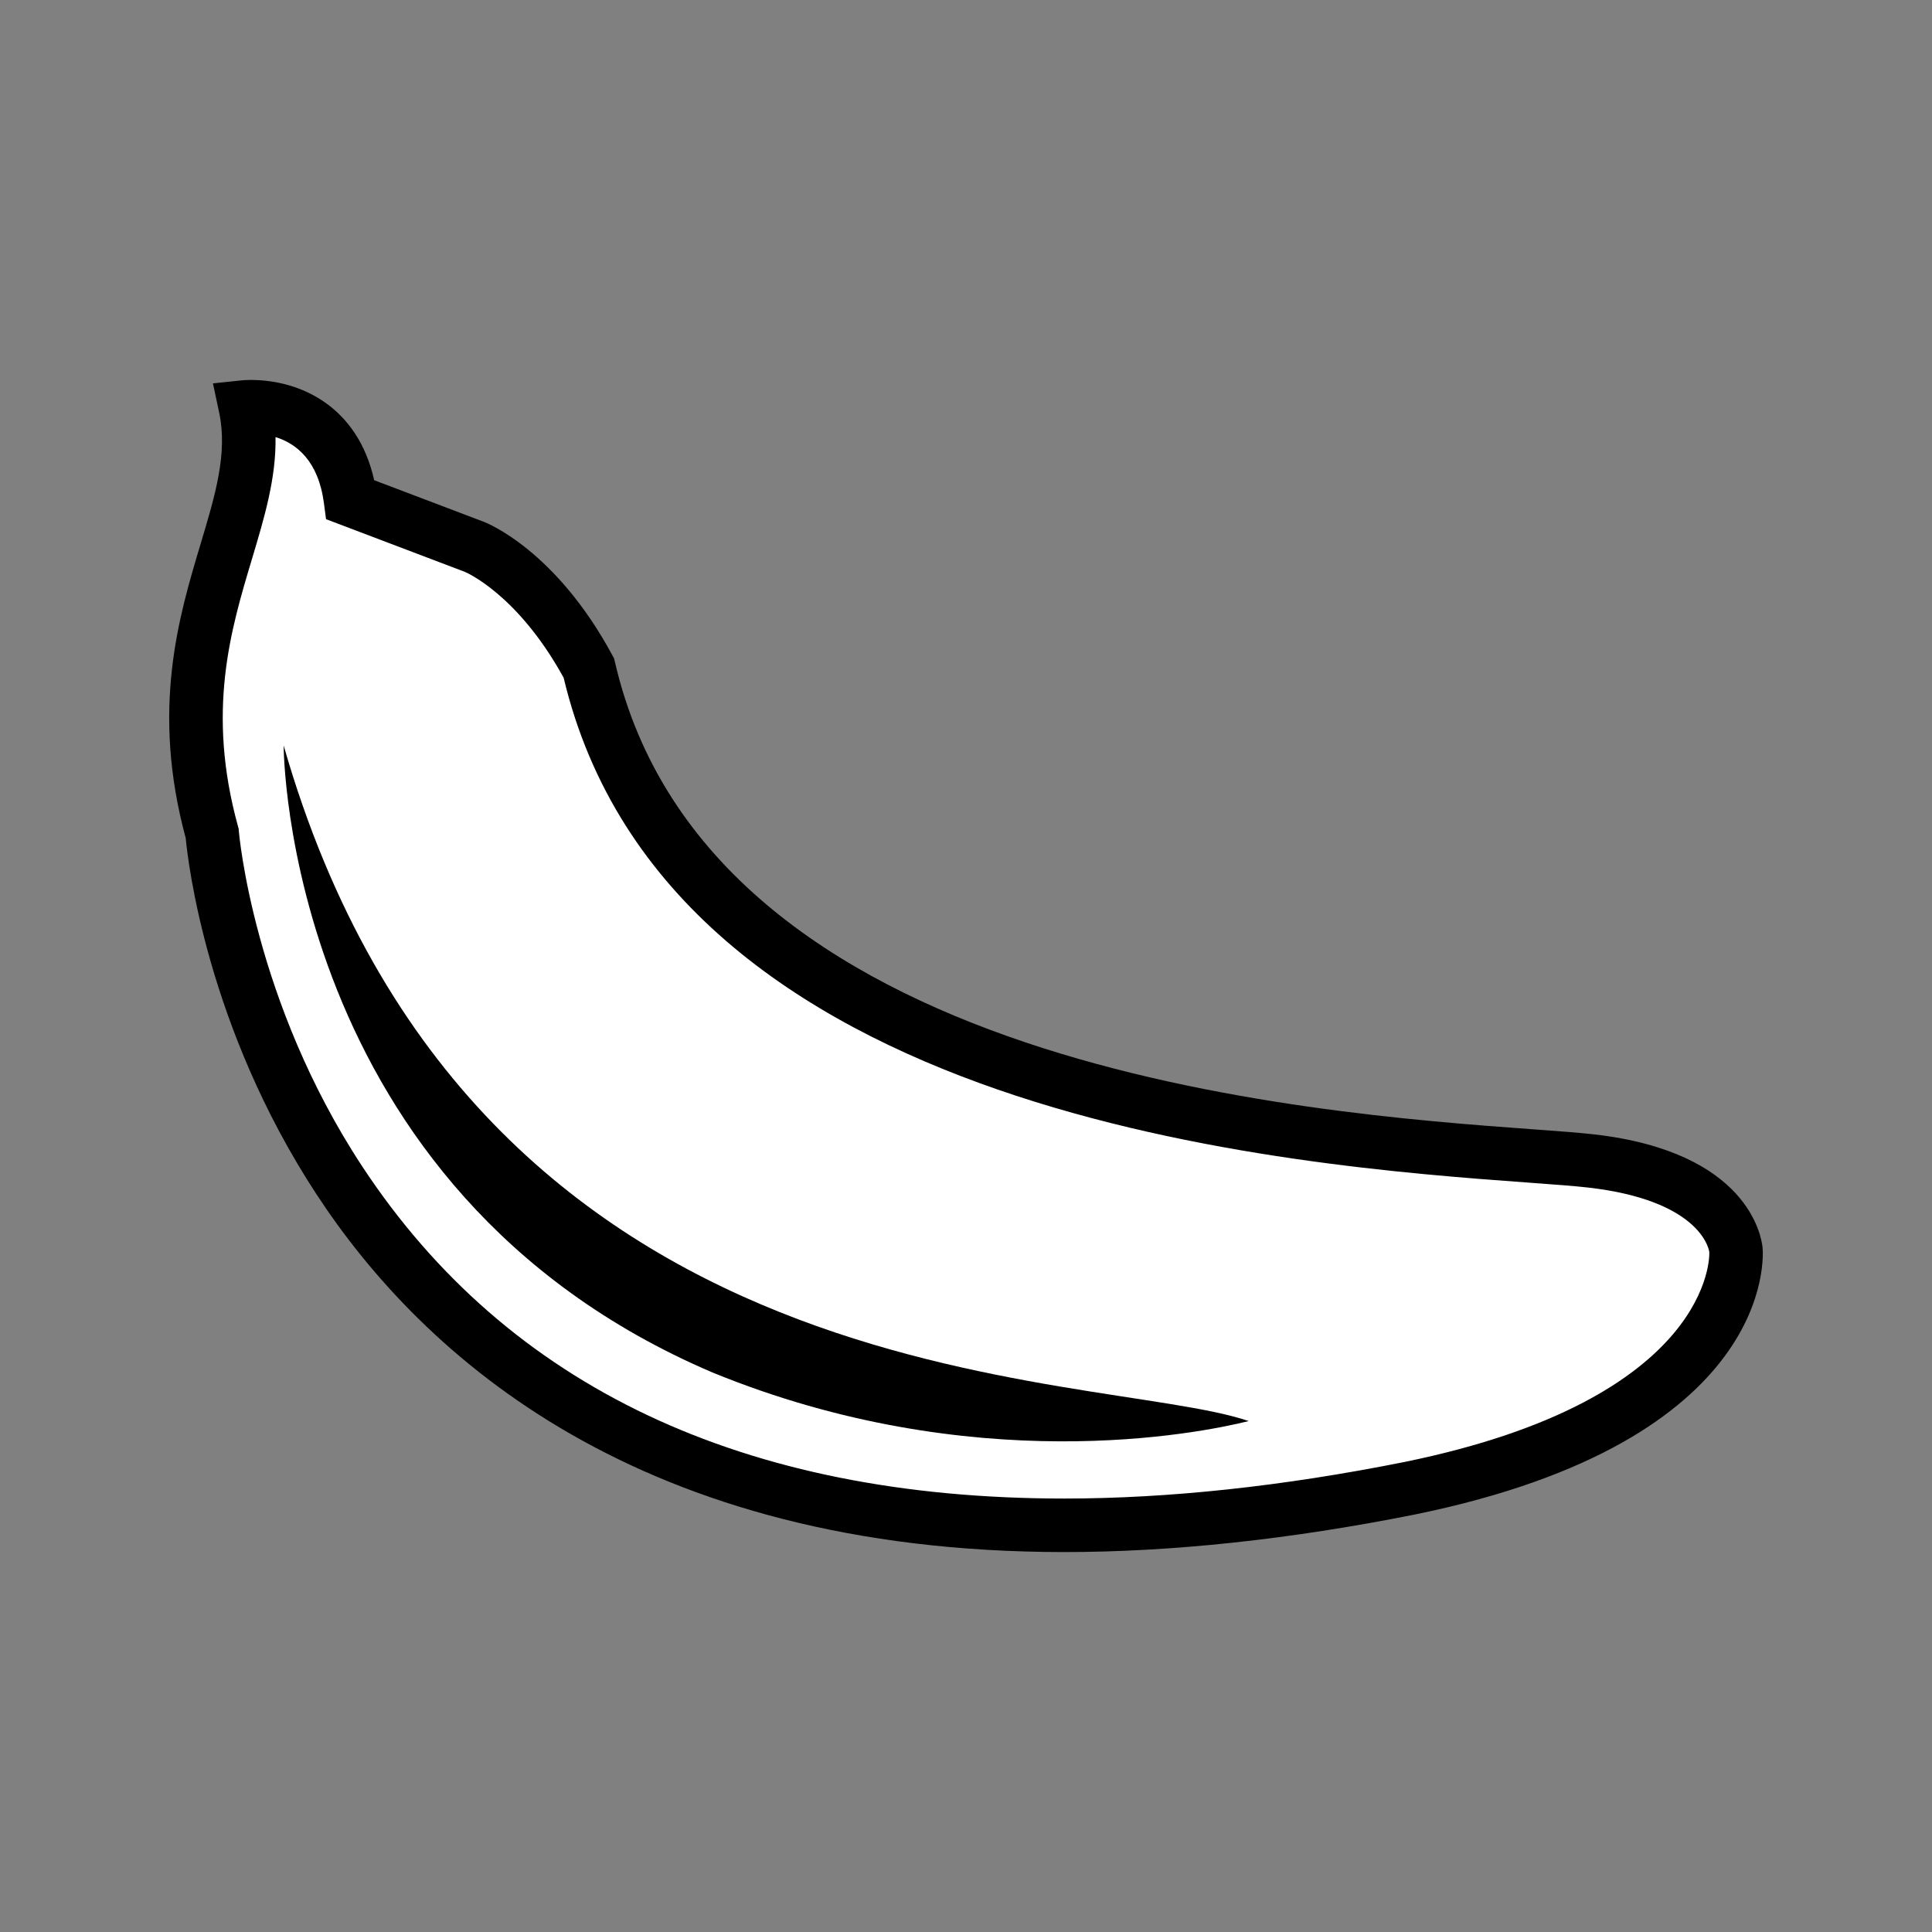 <?xml version="1.0" encoding="utf-8"?>
<!-- Generator: Adobe Illustrator 16.0.0, SVG Export Plug-In . SVG Version: 6.00 Build 0)  -->
<!DOCTYPE svg PUBLIC "-//W3C//DTD SVG 1.1//EN" "http://www.w3.org/Graphics/SVG/1.1/DTD/svg11.dtd">
<svg version="1.1" id="Calque_1" xmlns="http://www.w3.org/2000/svg" xmlns:xlink="http://www.w3.org/1999/xlink" x="0px" y="0px"
	 width="250px" height="250px" viewBox="0 0 250 250" enable-background="new 0 0 250 250" xml:space="preserve">
<rect x="0" y="0" width="250" height="250" fill="#808080" stroke="none"/>
<g>
	<linearGradient id="SVGID_1_" gradientUnits="userSpaceOnUse" x1="79.314" y1="184.505" x2="137.481" y2="98.27">
		<stop  offset="0" style="stop-color:#FFFFFF"/>
		<stop  offset="0.855" style="stop-color:#FFFFFF"/>
		<stop  offset="1" style="stop-color:#FFFFFF"/>
	</linearGradient>
	<path fill="url(#SVGID_1_)" d="M28.894,107.844c0,0,8.788,113.952,154.919,84.739c44.305-9.046,42.254-30.814,42.254-30.814
		s-0.511-9.454-18.714-11.54c-18.206-2.093-115.549-2.426-129.715-63.775C70.83,73.806,62.813,70.759,62.813,70.759l-16.021-6.083
		c-1.723-13.143-13.609-12.025-13.609-12.025C36.355,67.542,21.465,80.861,28.894,107.844z"/>
	<g>
		<path d="M137.706,200.836c-0.004,0-0.007,0-0.01,0c-54.923-0.002-82.938-25.197-96.766-46.333
			c-14.143-21.614-16.609-42.976-16.897-46.046C19.531,91.801,23.1,79.908,25.97,70.342c1.885-6.276,3.511-11.697,2.387-16.968
			l-0.802-3.764l3.864-0.406c0,0,0.371-0.039,1.011-0.039c6.499,0,13.865,3.456,15.988,12.973l14.188,5.385
			c0.378,0.143,9.311,3.663,16.644,17.292l0.221,0.41l0.105,0.452c12.159,52.659,89.645,58.324,118.813,60.455
			c3.359,0.246,6.012,0.439,7.924,0.66c19.914,2.282,21.625,13.221,21.764,14.655l0,0c0.097,1.014,1.806,24.975-45.009,34.531
			C166.933,199.202,151.673,200.836,137.706,200.836z M35.653,56.557c0.094,5.304-1.443,10.424-3.049,15.776
			c-2.77,9.232-5.911,19.695-1.809,34.593l0.087,0.32l0.026,0.332c0.018,0.214,1.889,21.985,15.978,43.375
			c18.771,28.503,49.325,42.956,90.811,42.958c0.002,0,0.007,0,0.01,0c13.515,0,28.313-1.589,43.99-4.723
			c40.122-8.19,39.502-26.907,39.485-27.094l-0.018-0.176c-0.1-0.557-1.484-6.625-15.642-8.247c-1.771-0.204-4.36-0.393-7.638-0.633
			c-30.481-2.228-111.313-8.132-124.949-65.338C66.96,76.831,60.213,74.022,60.146,73.997l-17.958-6.817l-0.269-2.053
			C41.198,59.623,38.357,57.397,35.653,56.557z"/>
	</g>
	<g>
		<path d="M36.703,96.468c0,0,0,57.458,55.496,81.133c33.604,13.749,62.844,7.912,69.381,6.285
			C141.605,177.054,61.304,182.243,36.703,96.468"/>
	</g>
</g>
</svg>
